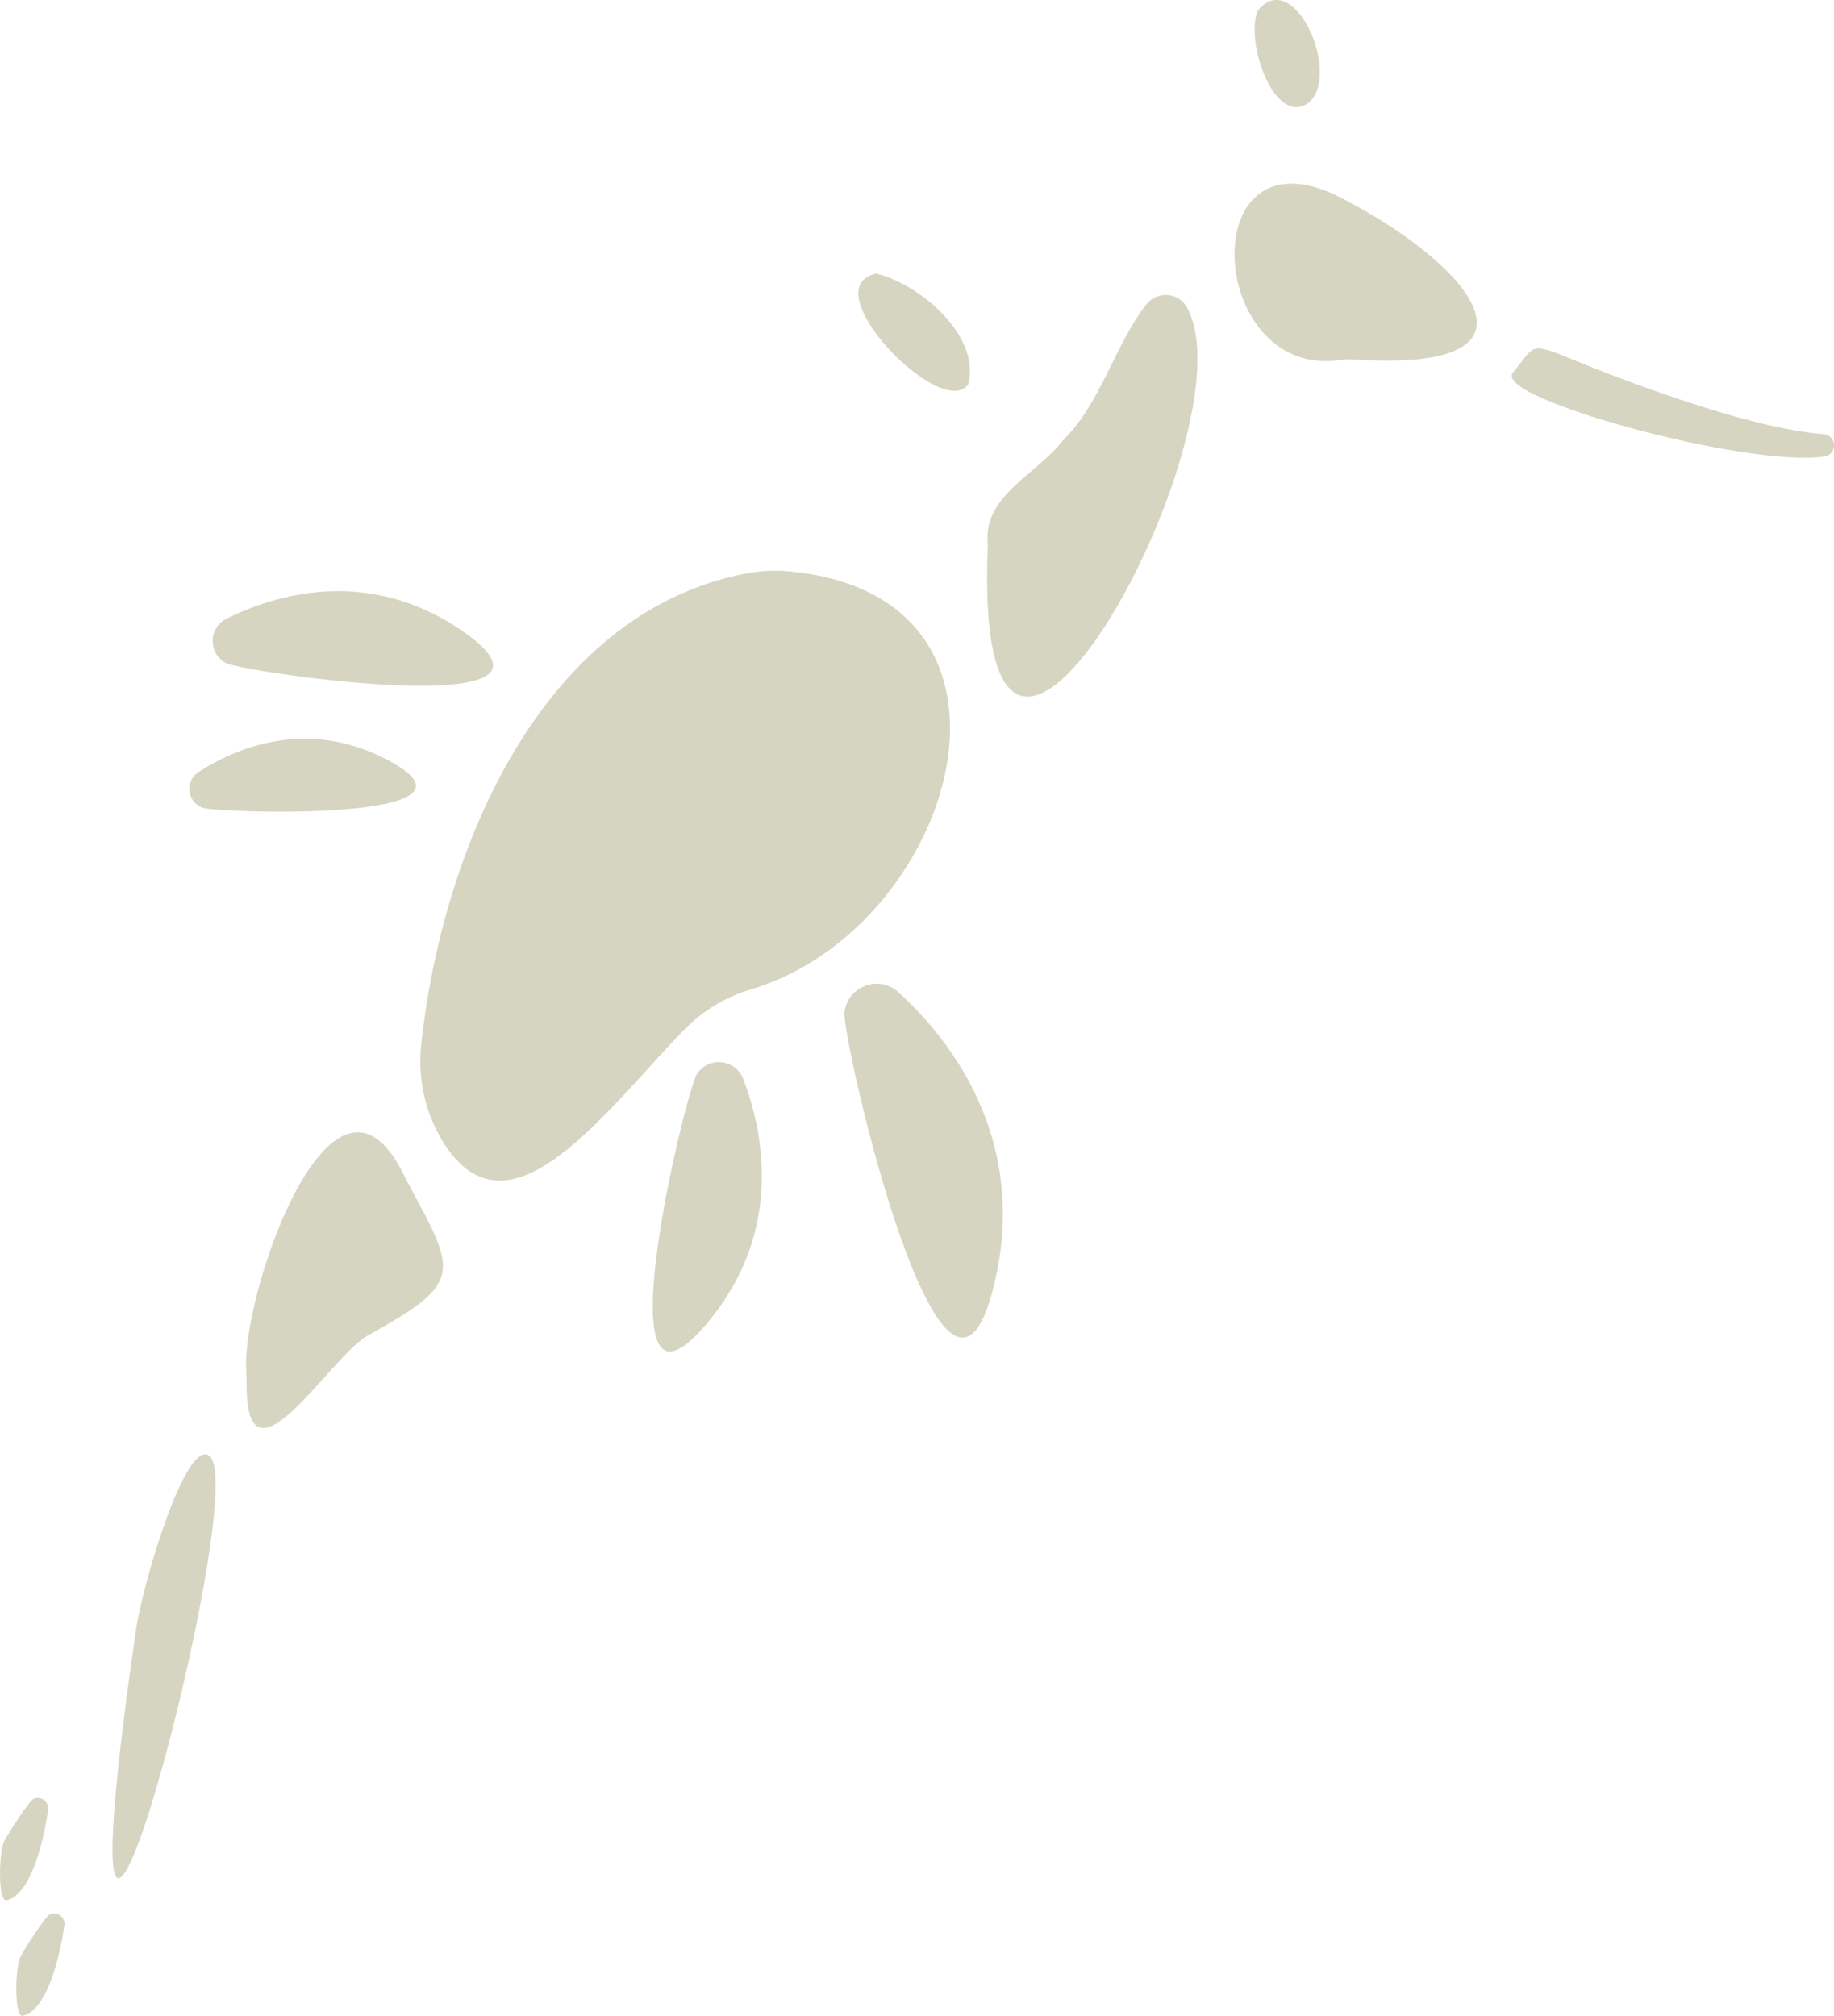 <?xml version="1.0" encoding="UTF-8"?>
<svg id="Layer_1" xmlns="http://www.w3.org/2000/svg" version="1.1" viewBox="0 0 217.77 239.36">
  <!-- Generator: Adobe Illustrator 29.5.0, SVG Export Plug-In . SVG Version: 2.1.0 Build 137)  -->
  <defs>
    <style>
      .st0 {
        fill: #d6d5c1;
      }
    </style>
  </defs>
  <circle class="st0" cx="164.74" cy="34.6" r="4.47"/>
  <circle class="st0" cx="163.82" cy="36.69" r="1.85"/>
  <path class="st0" d="M88.44,68.12c-24.26,4.76-35.95,32.88-38.42,55.87-.43,4.01.42,8.06,2.53,11.5,7.83,12.8,19.36-3.65,28.74-13.27,2.18-2.23,4.9-3.86,7.89-4.75,24.38-7.26,35.96-46.64,4.57-49.62-1.78-.17-3.57-.07-5.32.27Z"/>
  <path class="st0" d="M117.3,64.66c-2.05,48.16,31.73-13.66,23.63-28.17-1-1.8-3.54-1.97-4.81-.35-3.72,4.77-5.38,11.66-9.82,16.06-.09.09-.17.18-.25.28-2.99,3.81-9.18,6.38-8.77,11.78,0,.13.01.26,0,.38Z"/>
  <path class="st0" d="M29.23,162.46c.03.65.05,1.31.05,1.96,0,13.26,9.69-2.98,14.26-5.77,11.32-6.27,10.78-7.32,5.18-17.67-.26-.48-.51-.96-.75-1.45-8.39-17.12-19.15,13.71-18.74,22.93Z"/>
  <path class="st0" d="M24.84,172.85c5.33,3.84-19.68,96.32-8.63,20.25.95-5.73,5.88-22.23,8.63-20.25Z"/>
  <path class="st0" d="M179.62,44.29c-2.25,3.04,28.08,11.3,37.04,9.9,1.56-.24,1.45-2.53-.12-2.64-10.86-.78-31.12-9.4-31.22-9.44-3.79-1.46-3.29-.71-5.7,2.17Z"/>
  <path class="st0" d="M104.06,32.48c-7.76,1.66,7.89,17.69,10.93,13.11,1.42-5.66-5.57-11.75-10.93-13.11Z"/>
  <path class="st0" d="M149.38,1.23c-1.61,3.29,1.77,13.83,5.96,11.01,4.04-3.33-1.66-16.24-5.96-11.01Z"/>
  <path class="st0" d="M100.29,120.11c.43-3.05,4.11-4.38,6.39-2.3,5.86,5.33,15.56,17.2,11.38,34.67-5.84,24.42-18.17-29.32-17.78-32.28,0-.03,0-.06.01-.09Z"/>
  <path class="st0" d="M82.81,127.45c1.41-2.04,4.53-1.67,5.43.64,2.3,5.95,5.01,17.98-4.29,29.04-13,15.47-2.51-27.64-1.18-29.63.01-.02.03-.04.04-.06Z"/>
  <path class="st0" d="M26.76,78.69c-2.07-1.16-1.99-4.17.13-5.23,5.47-2.72,16.7-6.38,28.07,1.5,15.9,11.01-26.13,4.86-28.15,3.76-.02-.01-.04-.02-.06-.03Z"/>
  <path class="st0" d="M23.94,95.87c-1.76-.74-1.98-3.15-.38-4.19,4.12-2.68,12.76-6.63,22.58-1.38,13.72,7.34-20.44,6.28-22.15,5.59-.02,0-.03-.01-.05-.02Z"/>
  <path class="st0" d="M5.96,227.3c.88-.38,1.83.39,1.69,1.34-.49,3.2-1.88,9.94-4.93,10.71-1.07.27-.92-5.82-.3-6.99s2.94-4.76,3.48-5.03c.02,0,.04-.02.06-.03Z"/>
  <path class="st0" d="M4.03,213.59c.88-.38,1.83.39,1.69,1.34-.49,3.2-1.88,9.94-4.93,10.71-1.07.27-.92-5.82-.3-6.99s2.94-4.76,3.48-5.03c.02,0,.04-.02.06-.03Z"/>
  <path class="st0" d="M159.14,42.75c.53-.08,1.06-.11,1.6-.07,24.1,1.62,14.41-10.75-.58-18.7-18.62-10.61-17.24,21.16-1.01,18.77ZM161.2,33.28c.91-1.8,3.12-2.53,4.92-1.61s2.53,3.12,1.61,4.92-3.12,2.53-4.92,1.61c-1.8-.91-2.53-3.12-1.61-4.92Z"/>
</svg>
